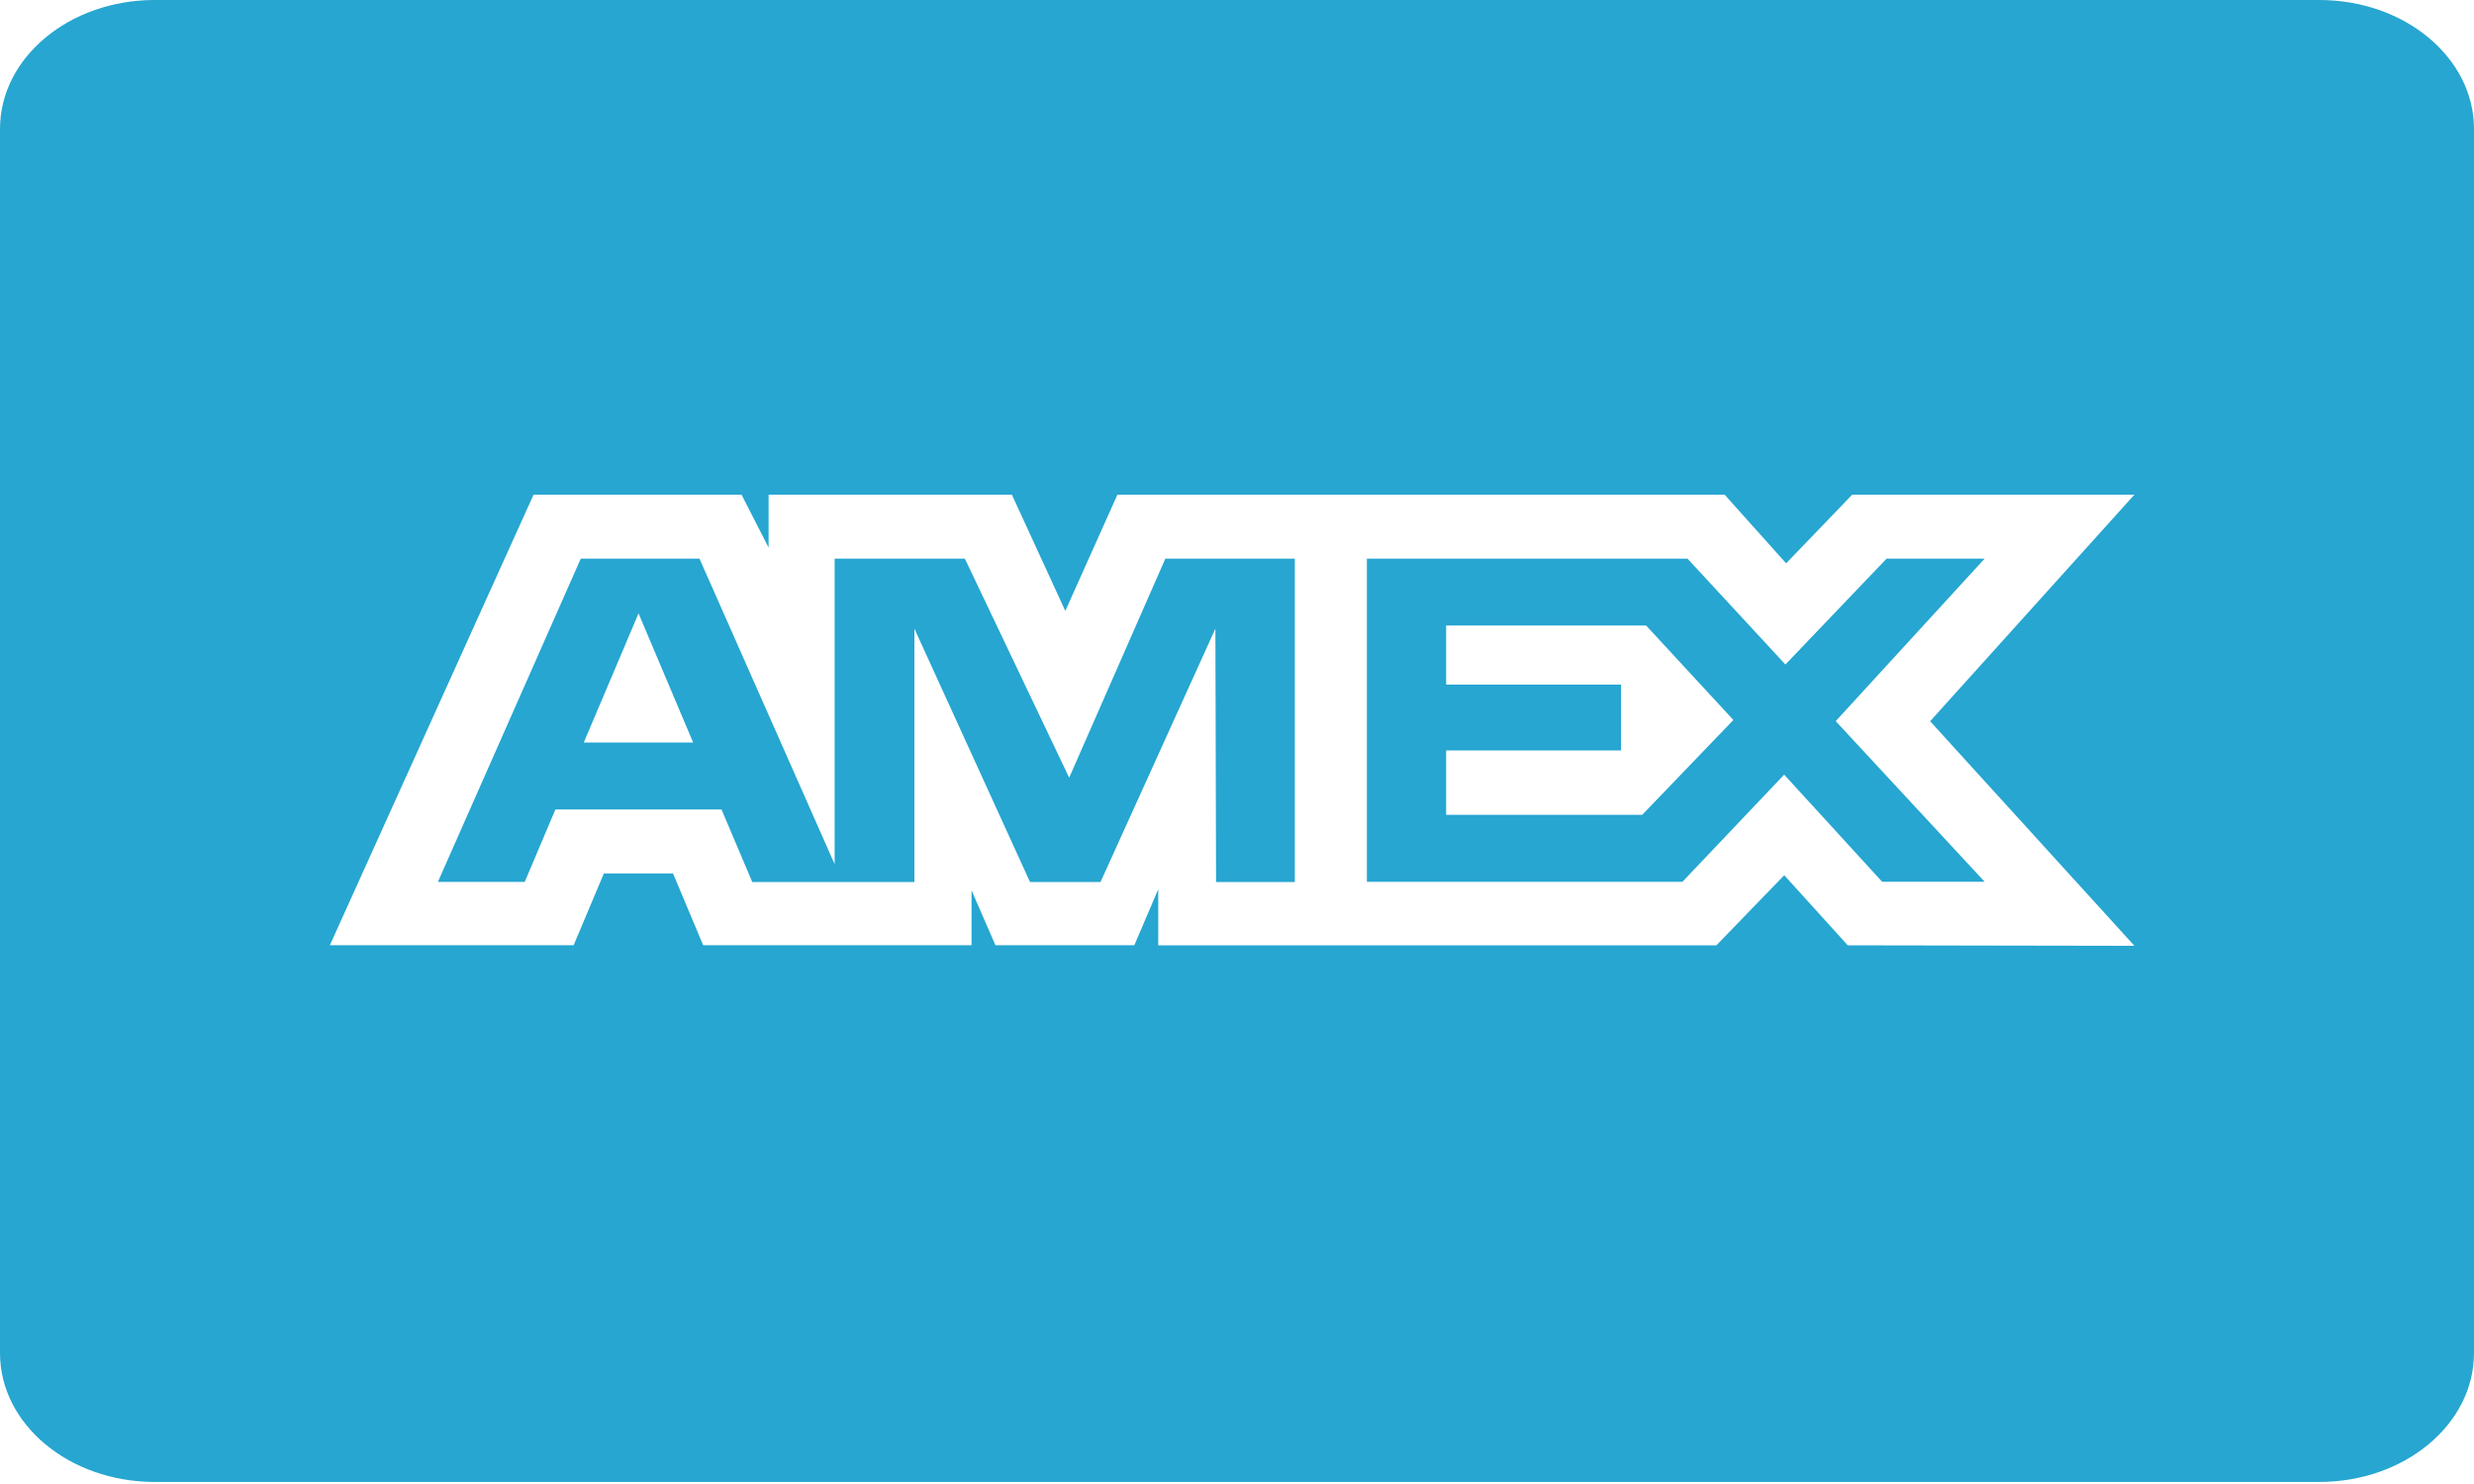 <svg xmlns="http://www.w3.org/2000/svg" xmlns:xlink="http://www.w3.org/1999/xlink" width="30" height="18" viewBox="0 0 30 18">
    <defs>
        <filter id="prefix__b" width="138.9%" height="164.8%" x="-19.4%" y="-32.4%" filterUnits="objectBoundingBox">
            <feOffset dy="-1" in="SourceAlpha" result="shadowOffsetInner1"/>
            <feComposite in="shadowOffsetInner1" in2="SourceAlpha" k2="-1" k3="1" operator="arithmetic" result="shadowInnerInner1"/>
            <feColorMatrix in="shadowInnerInner1" values="0 0 0 0 0.174 0 0 0 0 0.174 0 0 0 0 0.174 0 0 0 0.3 0"/>
        </filter>
        <rect id="prefix__a" width="2.571" height="1.543" x="15.086" y="9.857" rx=".771"/>
    </defs>
    <g fill="none" fill-rule="evenodd">
        <use fill="#0072CE" xlink:href="#prefix__a"/>
        <use fill="#000" filter="url(#prefix__b)" xlink:href="#prefix__a"/>
        <path fill="#26A6D1" fill-rule="nonzero" d="M1.875 0h26.25C29.16 0 30 .7 30 1.564v14.848c0 .863-.84 1.563-1.875 1.563H1.875c-1.036 0-1.875-.7-1.875-1.562V1.563C0 .7.84 0 1.875 0z"/>
        <path fill="#FFF" fill-rule="nonzero" d="M6.47 6L4 11.465h2.956l.367-.871h.838l.366.871h3.254V10.8l.29.665h1.684l.29-.679v.68h6.768l.823-.85.77.85 3.476.006-2.477-2.724L25.882 6H22.46l-.801.833L20.913 6H13.55l-.632 1.41L12.27 6H9.32v.642L8.992 6H6.47zm.572.776h1.44l1.639 3.706V6.776H11.7l1.265 2.657 1.166-2.657h1.57v3.922h-.955l-.008-3.073-1.393 3.073h-.855l-1.402-3.073v3.073H9.122l-.373-.88H6.735l-.372.879H5.31l1.732-3.92zm9.534 0h3.887L21.65 8.06l1.227-1.284h1.189L22.26 8.747l1.806 1.948h-1.243l-1.188-1.299-1.234 1.3h-3.826v-3.92zm-8.833.664l-.664 1.566h1.326L7.743 7.44zm9.793.148v.716h2.12v.798h-2.12v.781h2.378l1.105-1.15-1.058-1.146h-2.425v.001z"/>
    </g>
</svg>
